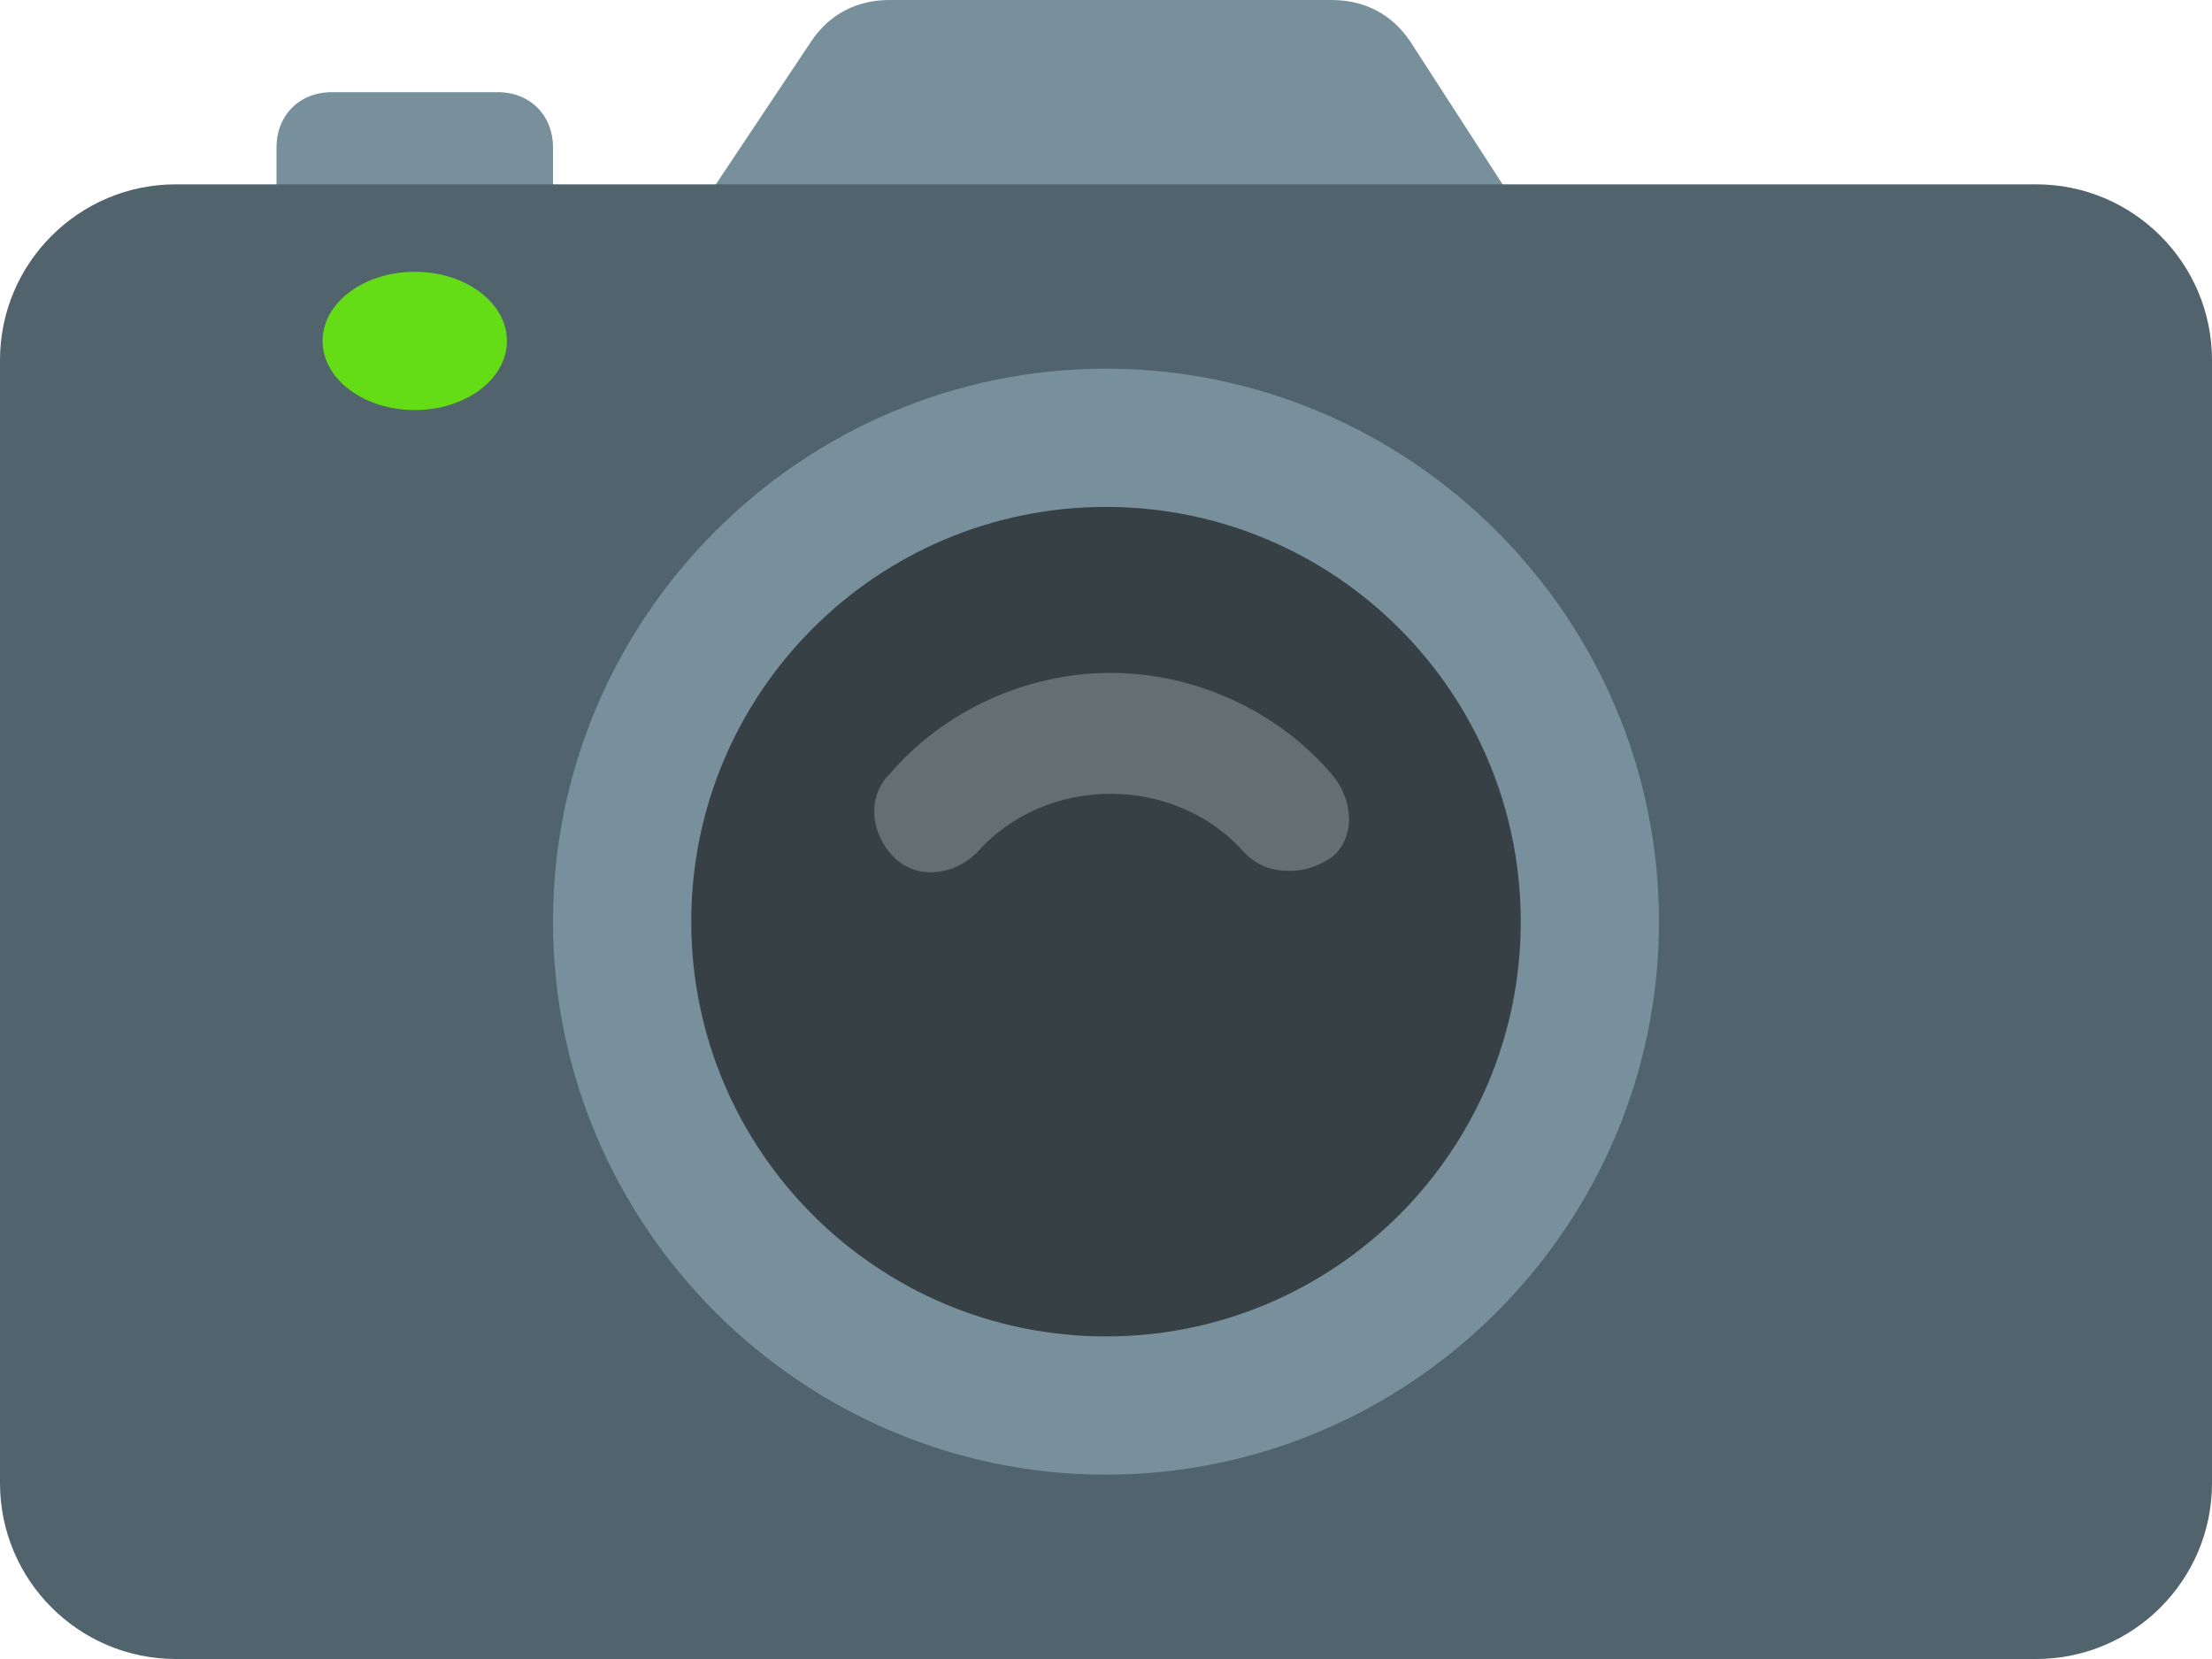 <?xml version="1.0" standalone="no"?><!-- Generator: Gravit.io --><svg xmlns="http://www.w3.org/2000/svg" xmlns:xlink="http://www.w3.org/1999/xlink" style="isolation:isolate" viewBox="598 340 48 36" width="48" height="36"><g id="Group"><path d=" M 631.898 346 L 612.2 346 L 615.603 340.898 C 616 340.301 616.602 340 617.3 340 L 626.897 340 C 627.601 340 628.198 340.3 628.601 340.898 L 631.898 346 Z " fill="rgb(120,144,156)"/><path d=" M 610 345 L 604 345 L 604 343.2 C 604 342.5 604.5 342 605.2 342 L 608.8 342 C 609.5 342 610 342.5 610 343.2 L 610 345 Z " fill="rgb(120,144,156)"/><path d="M 601.816 344 L 642.184 344 C 644.29 344 646 345.71 646 347.816 L 646 372.184 C 646 374.29 644.29 376 642.184 376 L 601.816 376 C 599.71 376 598 374.29 598 372.184 L 598 347.816 C 598 345.71 599.71 344 601.816 344 Z" style="stroke:none;fill:#51636C;stroke-miterlimit:10;"/><path d=" M 610 360 C 610 353.398 615.398 348 622 348 C 628.602 348 634 353.398 634 360 C 634 366.602 628.602 372 622 372 C 615.398 372 610 366.602 610 360 Z " fill="rgb(120,144,156)"/><path d=" M 631 360 C 631 364.969 626.969 369 622 369 C 617.031 369 613 364.969 613 360 C 613 355.031 617.031 351 622 351 C 626.969 351 631 355.031 631 360 Z " fill="rgb(55,64,68)"/><path d=" M 626.898 356.8 C 625.699 355.398 623.898 354.602 622.102 354.602 C 620.301 354.602 618.5 355.398 617.301 356.801 C 616.801 357.301 616.898 358.101 617.398 358.601 C 617.898 359.101 618.7 359 619.2 358.5 C 620.7 356.8 623.501 356.8 625.001 358.5 C 625.301 358.8 625.603 358.898 626.001 358.898 C 626.301 358.898 626.603 358.801 626.899 358.602 C 627.399 358.199 627.399 357.398 626.899 356.801 L 626.898 356.8 Z " fill="rgb(100,110,115)"/><path d=" M 609 347.398 C 609 346.57 608.105 345.898 607 345.898 C 605.895 345.898 605 346.57 605 347.398 C 605 348.227 605.895 348.898 607 348.898 C 608.105 348.898 609 348.227 609 347.398 Z " fill="rgb(100,221,23)"/></g></svg>